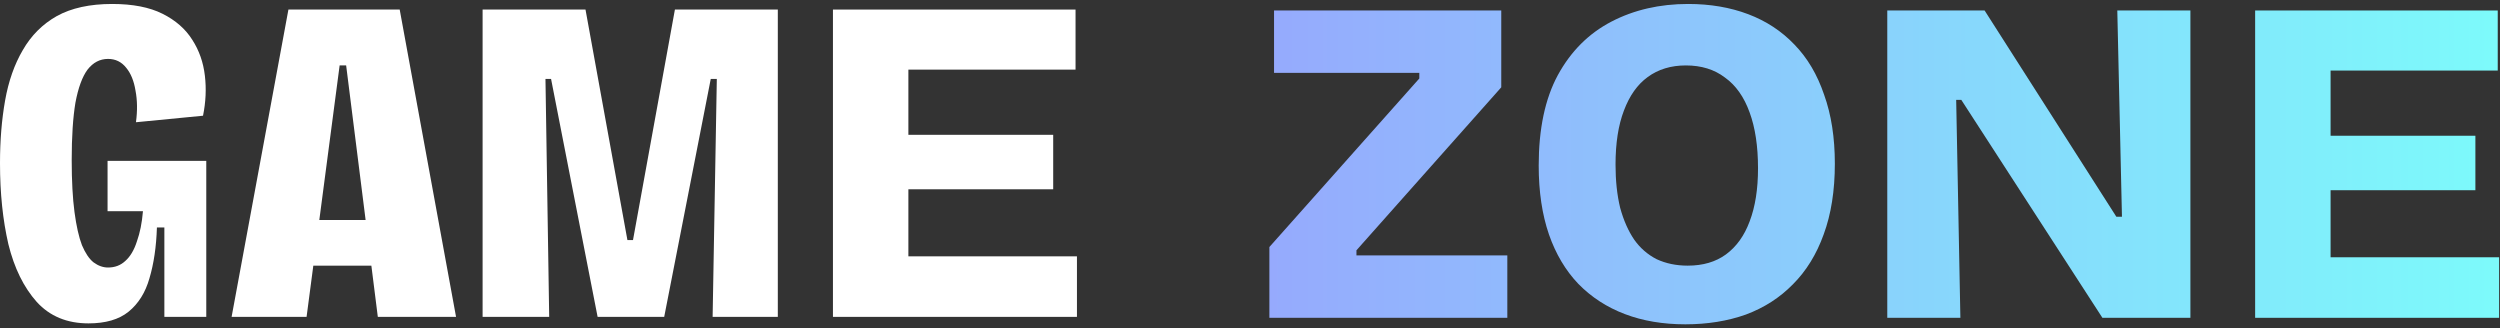 <svg width="198" height="26" viewBox="0 0 198 26" fill="none" xmlns="http://www.w3.org/2000/svg">
<rect x="0" y="0" width="198" height="26" fill="#333333" stroke="none"/>
<path d="M65.97 25.096V0.757H71.944V25.096H65.97ZM70.285 25.096V20.302H85.294V25.096H70.285ZM70.285 14.991V10.677H83.413V14.991H70.285ZM70.285 5.514V0.757H85.183V5.514H70.285Z" fill="white"/>
<path d="M38.222 25.096V0.757H46.372L49.691 19.011H50.134L53.453 0.757H61.603V25.096H56.44L56.772 6.251H56.292L52.605 25.096H47.331L43.644 6.251H43.201L43.496 25.096H38.222Z" fill="white"/>
<path d="M18.343 25.096L22.843 0.757H31.656L36.119 25.096H29.923L27.415 5.182H26.899L24.281 25.096H18.343ZM22.621 21.039V17.425H32.136V21.039H22.621Z" fill="white"/>
<path d="M7.007 25.612C5.31 25.612 3.946 25.047 2.913 23.916C1.881 22.76 1.131 21.236 0.664 19.343C0.221 17.425 0 15.287 0 12.926C0 11.132 0.135 9.472 0.406 7.948C0.676 6.424 1.143 5.096 1.807 3.965C2.471 2.809 3.368 1.912 4.499 1.273C5.655 0.634 7.117 0.314 8.888 0.314C10.51 0.314 11.838 0.572 12.87 1.089C13.903 1.605 14.69 2.293 15.23 3.154C15.771 3.99 16.103 4.936 16.226 5.993C16.349 7.026 16.3 8.083 16.079 9.165L10.768 9.681C10.891 8.771 10.879 7.936 10.731 7.173C10.608 6.411 10.363 5.809 9.994 5.366C9.625 4.899 9.146 4.666 8.556 4.666C7.916 4.666 7.376 4.948 6.933 5.514C6.515 6.079 6.195 6.952 5.974 8.132C5.778 9.312 5.679 10.824 5.679 12.668C5.679 14.315 5.753 15.692 5.9 16.799C6.048 17.905 6.245 18.778 6.49 19.417C6.761 20.056 7.068 20.511 7.412 20.781C7.781 21.052 8.162 21.187 8.556 21.187C9.097 21.187 9.551 21.015 9.92 20.671C10.313 20.326 10.621 19.81 10.842 19.122C11.088 18.433 11.248 17.634 11.322 16.725H8.519V12.742H16.337V16.799V25.096H13.018V18.015H12.428C12.379 19.54 12.182 20.88 11.838 22.035C11.518 23.166 10.965 24.051 10.178 24.69C9.416 25.305 8.359 25.612 7.007 25.612Z" fill="white"/>
<path d="M178.607 25.17V0.83H184.582V25.17H178.607ZM182.922 25.17V20.376H197.931V25.17H182.922ZM182.922 15.065V10.751H196.051V15.065H182.922ZM182.922 5.588V0.83H197.821V5.588H182.922Z" fill="url(#paint0_linear_230_3903)"/>
<path d="M149.472 25.17V0.83H157.18L167.616 17.167H168.059L167.69 0.83H173.48V25.17H166.51L155.336 7.911H154.93L155.262 25.17H149.472Z" fill="url(#paint1_linear_230_3903)"/>
<path d="M133.482 25.686C131.712 25.686 130.114 25.416 128.688 24.875C127.262 24.334 126.032 23.535 125 22.478C123.992 21.421 123.217 20.117 122.677 18.569C122.136 16.995 121.865 15.176 121.865 13.111C121.865 10.21 122.369 7.825 123.377 5.956C124.41 4.063 125.823 2.65 127.618 1.715C129.413 0.781 131.441 0.314 133.703 0.314C135.449 0.314 137.034 0.585 138.46 1.125C139.886 1.666 141.103 2.465 142.111 3.522C143.144 4.58 143.93 5.907 144.471 7.505C145.037 9.079 145.32 10.898 145.32 12.963C145.32 15.102 145.024 16.971 144.434 18.569C143.869 20.142 143.058 21.457 142.001 22.515C140.968 23.572 139.726 24.371 138.276 24.912C136.825 25.428 135.227 25.686 133.482 25.686ZM133.666 21.039C134.871 21.039 135.879 20.744 136.69 20.154C137.526 19.54 138.153 18.667 138.571 17.536C139.013 16.381 139.235 14.979 139.235 13.332C139.235 11.586 139.013 10.111 138.571 8.907C138.128 7.677 137.477 6.755 136.616 6.141C135.78 5.502 134.748 5.182 133.519 5.182C132.339 5.182 131.331 5.489 130.495 6.104C129.683 6.694 129.056 7.579 128.614 8.759C128.171 9.915 127.95 11.341 127.95 13.037C127.95 14.315 128.073 15.459 128.319 16.467C128.589 17.45 128.958 18.286 129.425 18.974C129.892 19.638 130.482 20.154 131.195 20.523C131.933 20.867 132.756 21.039 133.666 21.039Z" fill="url(#paint2_linear_230_3903)"/>
<path d="M100.535 25.17V19.564L112.41 6.215V5.772H100.904V0.83H118.9V6.915L107.431 19.823V20.228H119.38V25.17H100.535Z" fill="url(#paint3_linear_230_3903)"/>
<defs>
<linearGradient id="paint0_linear_230_3903" x1="99.318" y1="12.826" x2="199.79" y2="12.826" gradientUnits="userSpaceOnUse">
<stop stop-color="#96A9FD"/>
<stop offset="1" stop-color="#7CFCFB"/>
</linearGradient>
<linearGradient id="paint1_linear_230_3903" x1="99.318" y1="12.826" x2="199.789" y2="12.826" gradientUnits="userSpaceOnUse">
<stop stop-color="#96A9FD"/>
<stop offset="1" stop-color="#7CFCFB"/>
</linearGradient>
<linearGradient id="paint2_linear_230_3903" x1="99.318" y1="12.826" x2="199.789" y2="12.826" gradientUnits="userSpaceOnUse">
<stop stop-color="#96A9FD"/>
<stop offset="1" stop-color="#7CFCFB"/>
</linearGradient>
<linearGradient id="paint3_linear_230_3903" x1="99.318" y1="12.826" x2="199.79" y2="12.826" gradientUnits="userSpaceOnUse">
<stop stop-color="#96A9FD"/>
<stop offset="1" stop-color="#7CFCFB"/>
</linearGradient>
</defs>
</svg>
